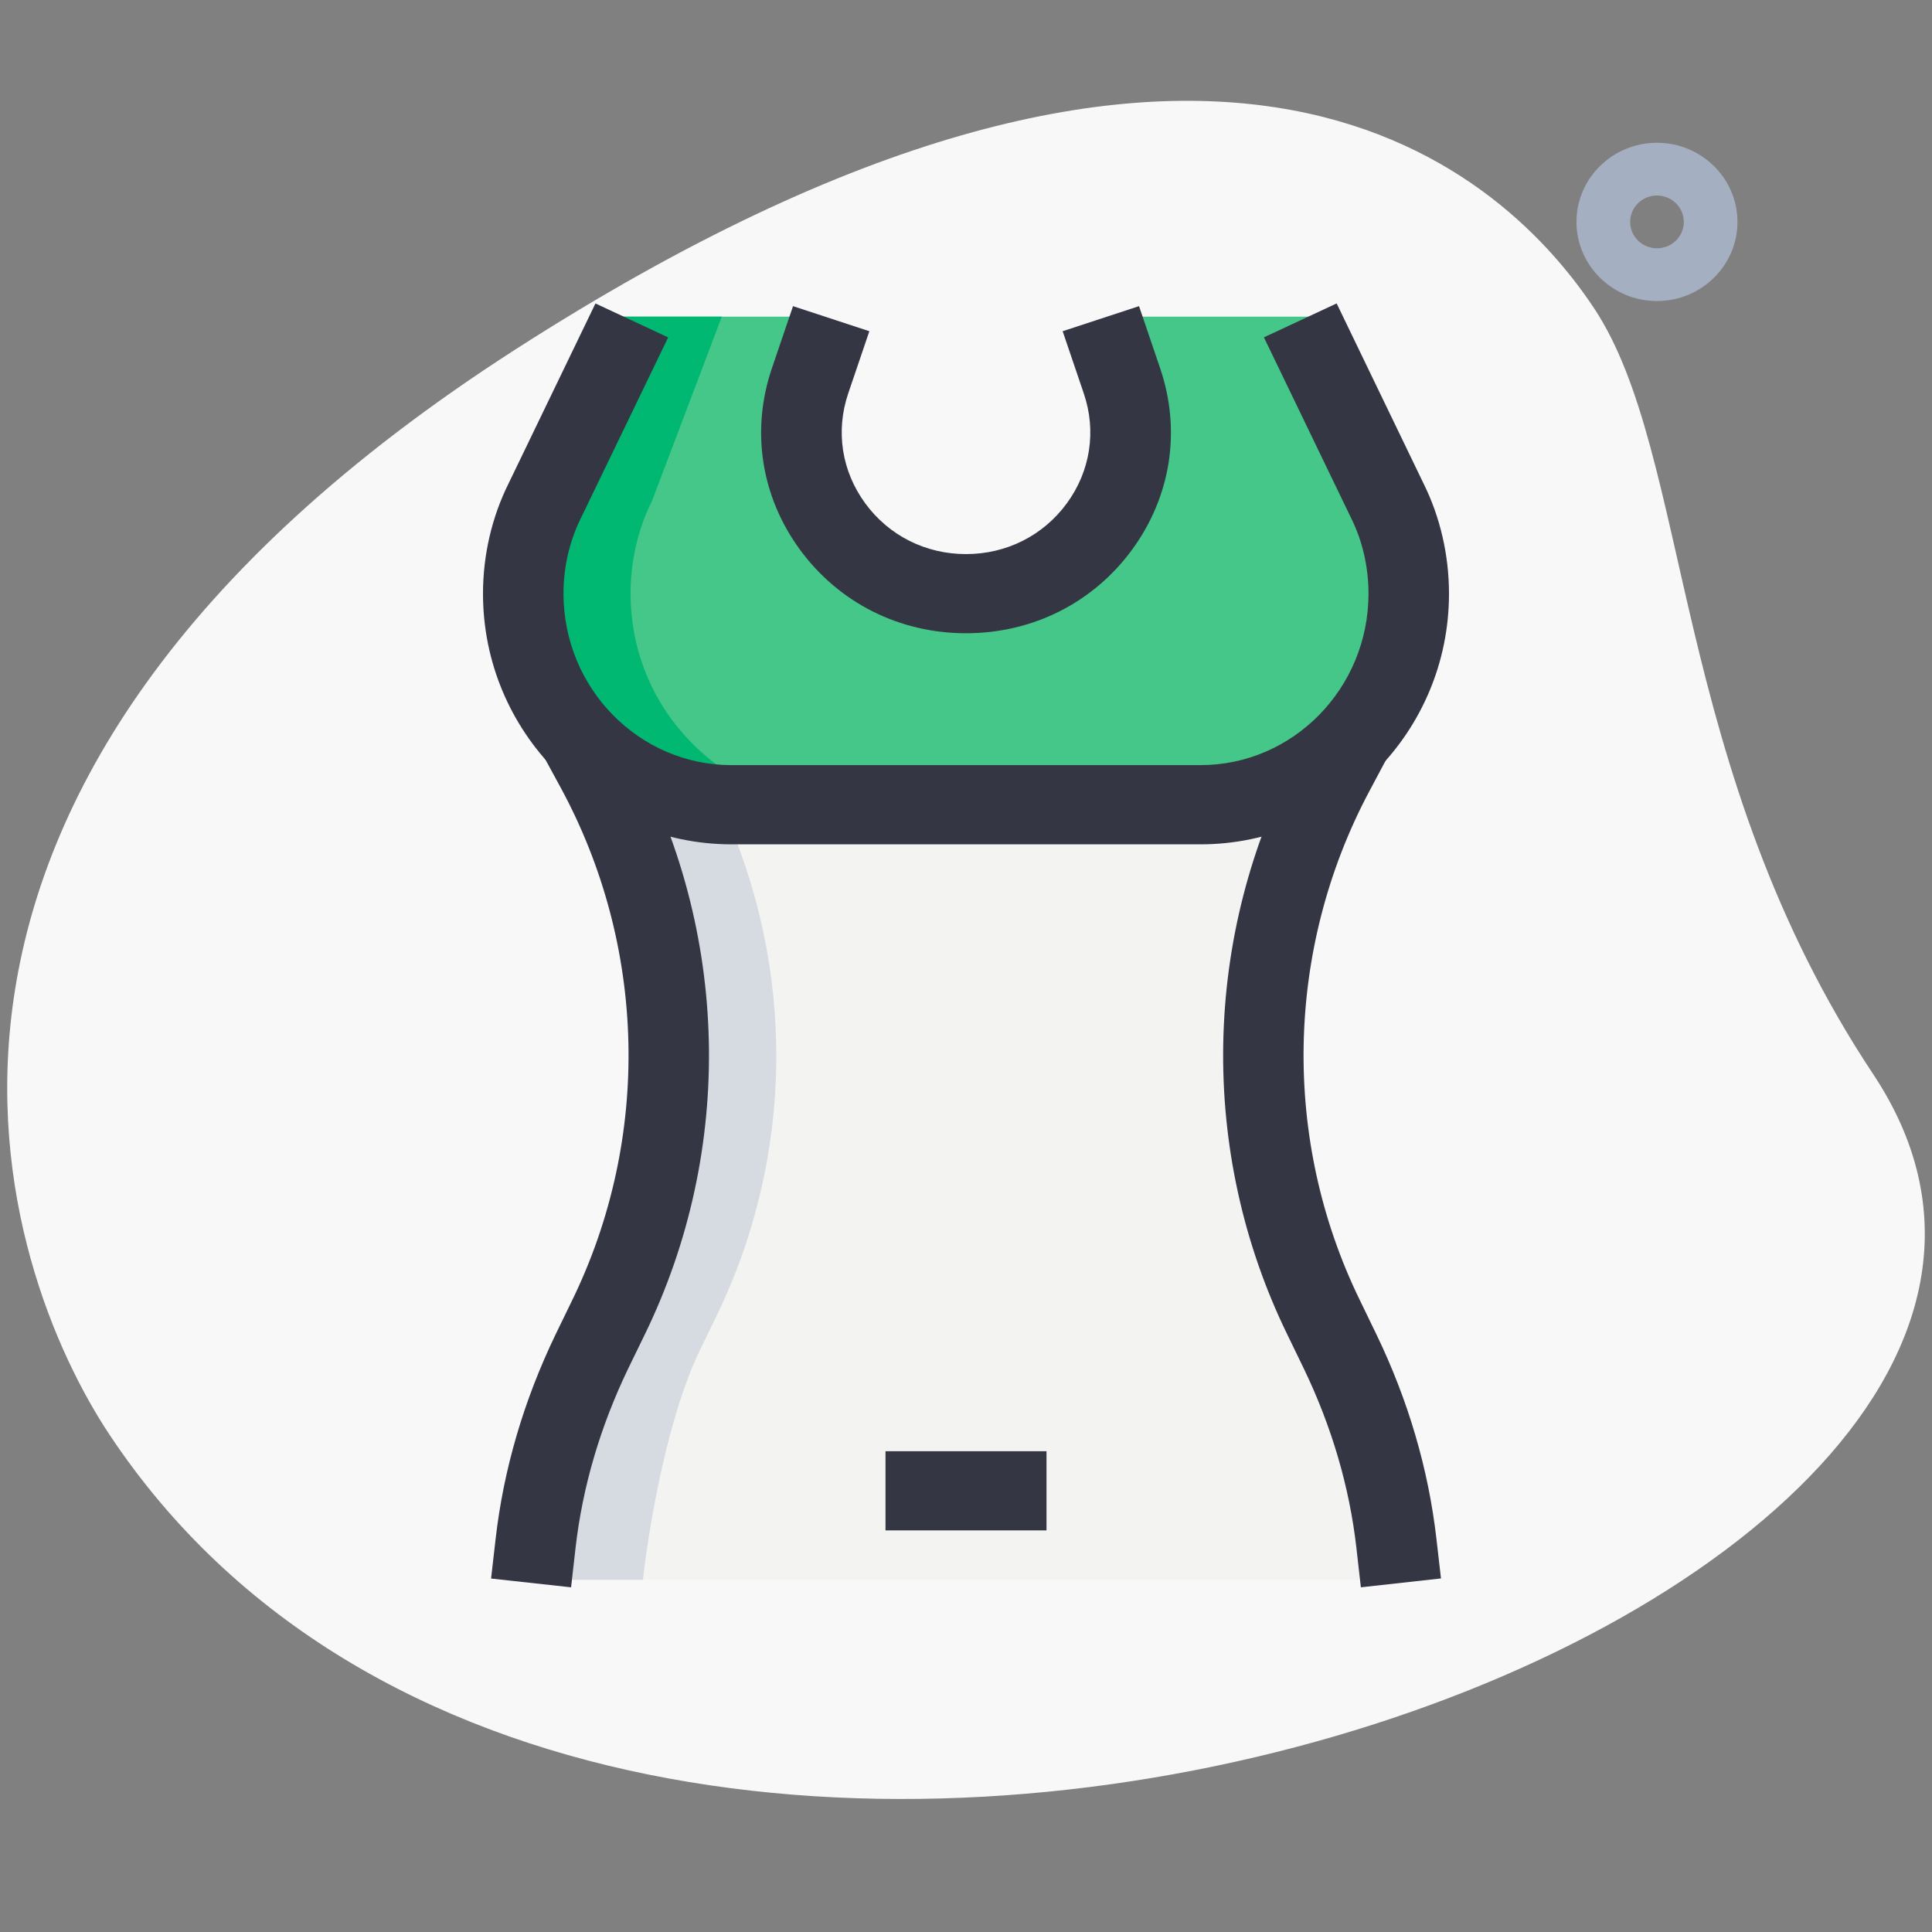 <svg width="39" height="39" viewBox="0 0 39 39" fill="none" xmlns="http://www.w3.org/2000/svg">
<rect x="0" y="0" width="39" height="39" fill="#808080" stroke="none"/>
<path d="M37.813 21.684C33.715 15.515 34.151 9.191 32.176 6.218C30.201 3.245 24.315 -1.881 10.409 7.051C-3.498 15.983 0.039 25.693 2.212 28.963C12.382 44.273 45.07 32.609 37.813 21.684Z" fill="#F8F8F8"/>
<path d="M28.438 11.984C28.438 13.06 28.047 14.04 27.398 14.786C26.628 15.681 25.502 16.245 24.234 16.245H14.766C13.498 16.245 12.372 15.681 11.602 14.786C10.953 14.04 10.562 13.06 10.562 11.984C10.562 11.313 10.714 10.674 10.996 10.11L12.404 6.392H16.521L16.348 7.691C15.633 9.801 17.236 11.984 19.5 11.984C21.764 11.984 23.367 9.801 22.652 7.691L22.479 6.392H26.596L28.004 10.11C28.286 10.674 28.438 11.313 28.438 11.984Z" fill="#44C789"/>
<path d="M12.285 26.589C14.127 22.808 13.867 18.344 11.602 14.786C12.371 15.681 13.498 16.245 14.766 16.245H24.234C25.502 16.245 26.628 15.681 27.397 14.786C25.133 18.344 24.873 22.808 26.715 26.589L27.051 27.282C27.646 28.517 28.037 30.561 28.188 31.892H10.812C10.963 30.561 11.353 28.517 11.949 27.282L12.285 26.589Z" fill="#F3F3F1"/>
<path d="M14.451 26.589L14.116 27.282C13.52 28.517 13.13 30.561 12.978 31.892H10.812C10.963 30.561 11.353 28.517 11.949 27.282L12.285 26.589C14.127 22.808 13.867 18.344 11.602 14.786C12.328 15.628 13.368 16.182 14.549 16.235C16.066 19.505 16.055 23.308 14.451 26.589Z" fill="#D5DBE1"/>
<path d="M16.933 16.245H14.766C13.498 16.245 12.372 15.681 11.602 14.786C10.953 14.04 10.562 13.06 10.562 11.984C10.562 11.313 10.714 10.674 10.996 10.11L12.404 6.392H14.571L13.162 10.11C12.881 10.674 12.729 11.313 12.729 11.984C12.729 13.06 13.119 14.04 13.769 14.786C14.538 15.681 15.665 16.245 16.933 16.245Z" fill="#00B871"/>
<path d="M24.234 17.044H14.766C12 17.044 9.75 14.774 9.75 11.984C9.75 11.206 9.929 10.435 10.267 9.758L12.02 6.126L13.488 6.811L11.73 10.451C11.496 10.92 11.375 11.447 11.375 11.983C11.375 13.892 12.896 15.445 14.766 15.445H24.234C26.104 15.445 27.625 13.892 27.625 11.983C27.625 11.446 27.504 10.92 27.275 10.46L25.514 6.81L26.982 6.125L28.739 9.766C29.071 10.435 29.25 11.206 29.25 11.984C29.25 14.774 27 17.044 24.234 17.044Z" fill="#353643"/>
<path d="M19.5 12.783C18.156 12.783 16.935 12.169 16.149 11.097C15.363 10.025 15.155 8.691 15.581 7.437L16.008 6.18L17.549 6.686L17.122 7.943C16.865 8.703 16.99 9.512 17.467 10.162C17.944 10.813 18.686 11.185 19.5 11.185C20.315 11.185 21.057 10.813 21.534 10.162C22.011 9.512 22.136 8.702 21.878 7.943L21.451 6.686L22.993 6.18L23.42 7.437C23.846 8.691 23.638 10.024 22.852 11.097C22.066 12.169 20.845 12.783 19.5 12.783Z" fill="#353643"/>
<path d="M17.875 29.295H21.125V30.893H17.875V29.295Z" fill="#353643"/>
<path d="M11.528 32.042L9.913 31.865L10.004 31.071C10.164 29.664 10.572 28.273 11.214 26.94L11.551 26.246C13.149 22.966 13.058 19.091 11.307 15.879L10.924 15.175L12.356 14.421L12.739 15.125C14.733 18.784 14.837 23.2 13.017 26.936L12.681 27.626C12.117 28.798 11.758 30.017 11.618 31.249L11.528 32.042Z" fill="#353643"/>
<path d="M27.471 32.042L27.381 31.248C27.241 30.016 26.883 28.797 26.318 27.624L25.983 26.933C24.187 23.247 24.267 18.875 26.197 15.241L26.573 14.533L28.014 15.273L27.637 15.981C25.943 19.171 25.871 23.007 27.449 26.243L27.785 26.937C28.429 28.271 28.836 29.662 28.997 31.069L29.088 31.863L27.471 32.042Z" fill="#353643"/>
<path d="M33.448 6.077C32.552 6.077 31.823 5.36 31.823 4.479C31.823 3.599 32.552 2.882 33.448 2.882C34.344 2.882 35.073 3.599 35.073 4.479C35.073 5.36 34.344 6.077 33.448 6.077ZM33.448 3.947C33.149 3.947 32.907 4.185 32.907 4.479C32.907 4.774 33.149 5.012 33.448 5.012C33.747 5.012 33.99 4.774 33.99 4.479C33.99 4.185 33.747 3.947 33.448 3.947Z" fill="#A4AFC1"/>
</svg>
